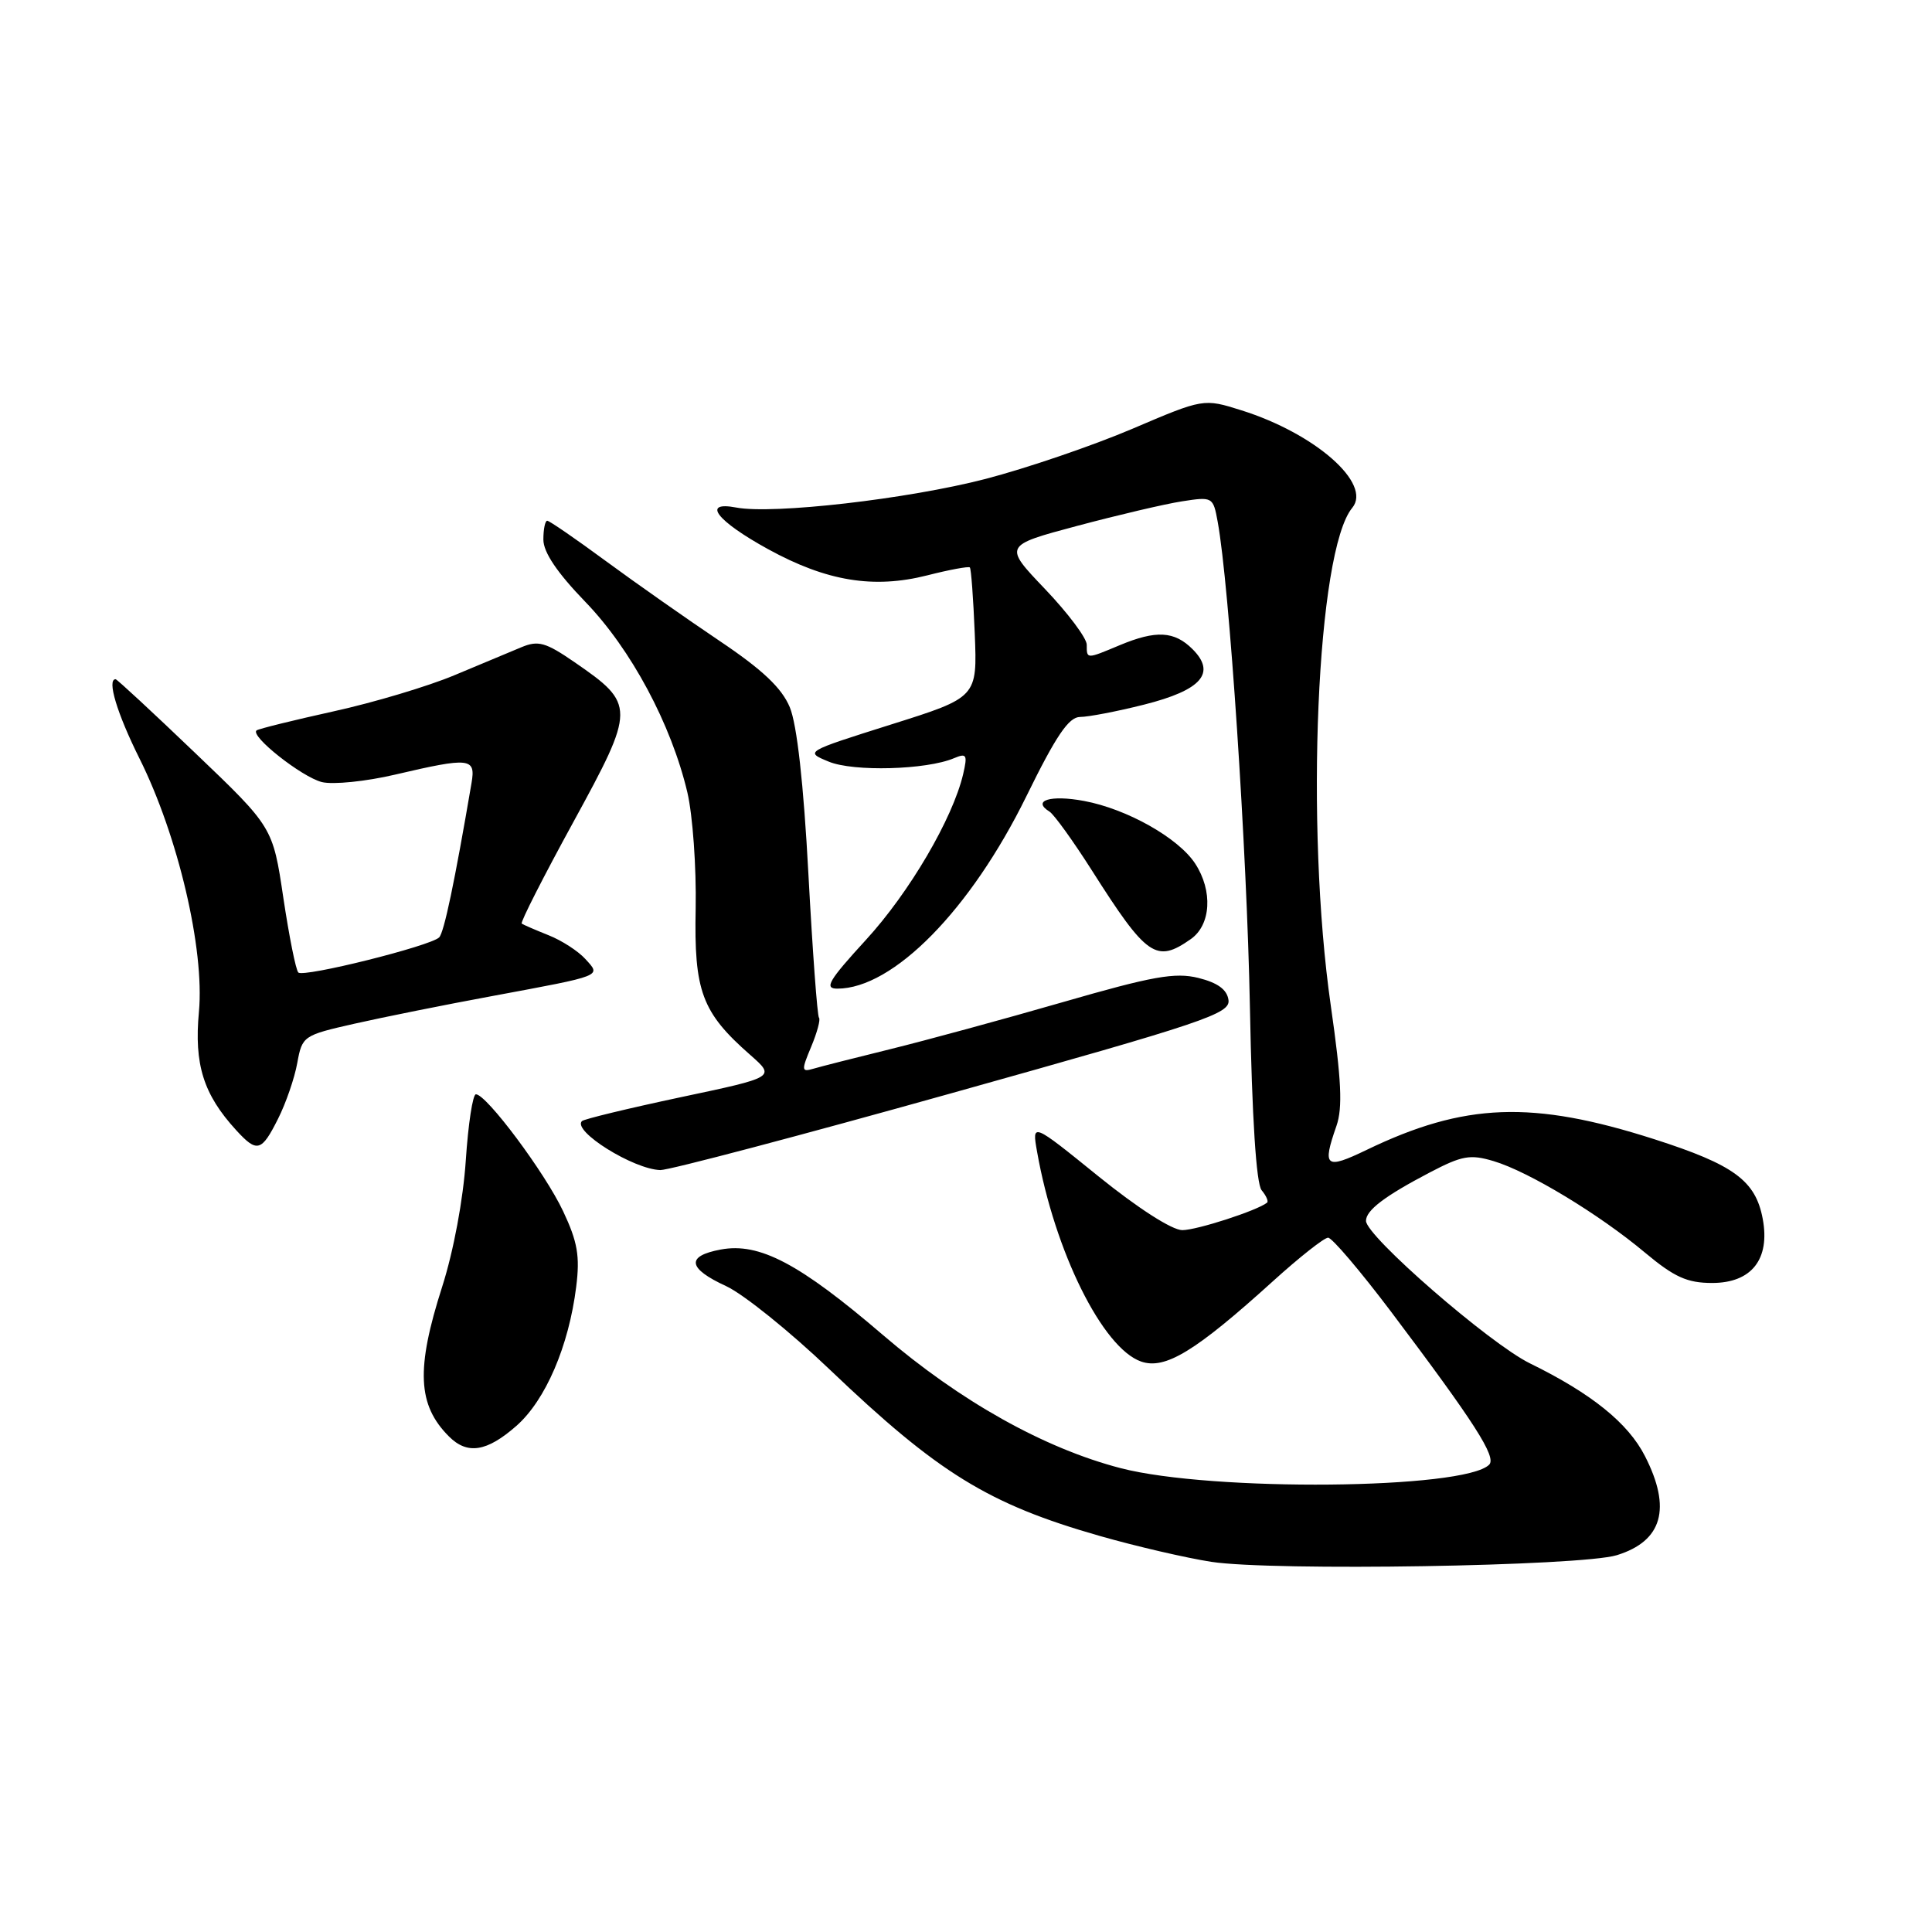 <?xml version="1.0" encoding="UTF-8" standalone="no"?>
<!DOCTYPE svg PUBLIC "-//W3C//DTD SVG 1.1//EN" "http://www.w3.org/Graphics/SVG/1.1/DTD/svg11.dtd" >
<svg xmlns="http://www.w3.org/2000/svg" xmlns:xlink="http://www.w3.org/1999/xlink" version="1.1" viewBox="0 0 256 256">
 <g >
 <path fill="currentColor"
d=" M 214.24 206.07 C 220.28 204.20 221.51 199.88 217.97 192.95 C 215.74 188.56 210.87 184.64 202.72 180.65 C 197.41 178.05 181.00 163.79 181.00 161.77 C 181.00 160.37 183.47 158.49 189.43 155.37 C 193.73 153.12 194.80 152.92 197.93 153.86 C 202.57 155.25 211.90 160.89 217.97 165.98 C 221.86 169.23 223.56 170.00 226.87 170.00 C 232.09 170.00 234.57 166.85 233.57 161.50 C 232.62 156.43 229.76 154.34 219.20 150.95 C 203.03 145.77 194.06 146.11 181.08 152.37 C 175.62 155.00 175.18 154.65 177.09 149.18 C 177.92 146.79 177.75 143.09 176.34 133.28 C 172.91 109.41 174.48 72.95 179.18 67.29 C 181.83 64.09 174.29 57.45 164.50 54.37 C 159.48 52.79 159.48 52.79 149.99 56.84 C 144.77 59.06 136.04 62.04 130.59 63.46 C 120.29 66.13 102.41 68.18 97.55 67.25 C 92.91 66.37 94.95 69.02 101.80 72.78 C 109.53 77.02 115.75 78.04 122.86 76.24 C 125.80 75.49 128.35 75.02 128.51 75.19 C 128.68 75.36 128.97 79.30 129.16 83.95 C 129.50 92.40 129.50 92.40 118.07 96.00 C 106.63 99.61 106.63 99.61 109.81 100.92 C 113.08 102.28 122.76 102.01 126.40 100.47 C 128.09 99.76 128.22 100.00 127.62 102.59 C 126.23 108.48 120.50 118.26 114.74 124.54 C 109.79 129.94 109.17 131.00 110.95 131.00 C 118.35 131.00 128.61 120.56 136.00 105.51 C 139.94 97.47 141.62 95.00 143.12 95.00 C 144.20 95.00 148.01 94.27 151.58 93.37 C 159.21 91.45 161.19 89.19 158.02 86.02 C 155.61 83.61 153.18 83.48 148.35 85.50 C 143.93 87.35 144.00 87.35 144.00 85.43 C 144.00 84.56 141.52 81.25 138.49 78.07 C 132.97 72.29 132.97 72.29 142.74 69.68 C 148.11 68.25 154.35 66.78 156.62 66.43 C 160.67 65.80 160.75 65.84 161.35 69.14 C 162.89 77.53 165.22 112.60 165.62 133.43 C 165.90 148.18 166.46 156.84 167.17 157.71 C 167.78 158.44 168.11 159.19 167.89 159.36 C 166.58 160.41 158.58 163.00 156.66 163.00 C 155.30 163.00 150.76 160.08 145.55 155.87 C 136.73 148.73 136.73 148.73 137.42 152.62 C 139.76 165.85 146.10 178.63 151.20 180.41 C 154.38 181.52 158.40 179.07 168.69 169.75 C 172.18 166.59 175.46 164.00 175.98 164.00 C 176.50 164.00 180.23 168.39 184.28 173.75 C 195.40 188.51 198.33 193.07 197.32 194.08 C 194.04 197.36 160.57 197.67 148.50 194.54 C 138.36 191.91 127.24 185.68 117.00 176.90 C 105.93 167.41 100.61 164.61 95.50 165.57 C 90.87 166.43 91.11 168.07 96.22 170.42 C 98.51 171.48 104.69 176.45 109.94 181.47 C 124.34 195.22 130.97 199.30 145.72 203.52 C 150.55 204.90 157.20 206.44 160.50 206.95 C 168.62 208.20 209.50 207.53 214.24 206.07 Z  M 68.42 188.94 C 72.28 185.55 75.37 178.37 76.35 170.50 C 76.86 166.45 76.53 164.55 74.62 160.50 C 72.23 155.41 64.46 145.00 63.06 145.00 C 62.64 145.00 62.04 148.94 61.72 153.75 C 61.38 158.91 60.10 165.78 58.59 170.50 C 55.10 181.39 55.32 186.17 59.49 190.34 C 61.93 192.78 64.50 192.38 68.42 188.94 Z  M 126.28 144.80 C 159.68 135.45 163.04 134.32 162.78 132.50 C 162.59 131.12 161.35 130.22 158.79 129.58 C 155.70 128.82 152.73 129.35 140.79 132.80 C 132.93 135.07 122.67 137.86 118.00 139.01 C 113.33 140.16 108.72 141.33 107.78 141.61 C 106.19 142.08 106.17 141.84 107.49 138.69 C 108.28 136.80 108.74 135.07 108.52 134.86 C 108.30 134.64 107.67 126.08 107.12 115.85 C 106.48 103.81 105.60 95.99 104.65 93.71 C 103.58 91.15 101.03 88.74 95.34 84.92 C 91.03 82.02 84.24 77.26 80.26 74.33 C 76.28 71.40 72.79 69.00 72.51 69.00 C 72.23 69.00 72.00 70.12 72.00 71.50 C 72.00 73.18 73.83 75.89 77.56 79.75 C 83.62 86.02 88.95 95.97 91.08 105.00 C 91.79 108.03 92.28 114.94 92.18 120.36 C 91.95 131.36 92.99 134.15 99.42 139.79 C 102.76 142.73 102.76 142.73 90.18 145.39 C 83.27 146.86 77.39 148.28 77.11 148.55 C 75.80 149.86 83.93 154.94 87.50 155.04 C 88.60 155.07 106.05 150.47 126.28 144.80 Z  M 36.84 148.25 C 37.88 146.19 39.03 142.86 39.39 140.85 C 40.04 137.28 40.19 137.18 46.95 135.65 C 50.75 134.79 58.95 133.14 65.18 131.99 C 80.07 129.22 79.66 129.38 77.56 127.07 C 76.62 126.03 74.43 124.61 72.68 123.92 C 70.93 123.22 69.33 122.53 69.13 122.38 C 68.93 122.22 72.01 116.16 75.98 108.91 C 84.23 93.82 84.23 93.32 76.11 87.73 C 72.30 85.11 71.32 84.83 69.09 85.76 C 67.67 86.35 63.66 88.02 60.19 89.48 C 56.73 90.93 49.53 93.09 44.19 94.26 C 38.86 95.44 34.28 96.57 34.00 96.78 C 33.07 97.49 39.97 102.95 42.65 103.63 C 44.11 103.99 48.50 103.55 52.40 102.63 C 62.28 100.32 63.05 100.41 62.48 103.75 C 60.24 116.89 58.84 123.56 58.19 124.21 C 57.05 125.35 40.22 129.55 39.53 128.86 C 39.20 128.54 38.31 124.07 37.54 118.94 C 36.15 109.61 36.15 109.61 25.90 99.81 C 20.26 94.41 15.50 90.00 15.32 90.00 C 14.14 90.00 15.50 94.52 18.48 100.50 C 23.59 110.74 27.12 125.78 26.36 134.06 C 25.71 141.04 26.95 145.01 31.29 149.75 C 34.06 152.78 34.65 152.62 36.84 148.25 Z  M 157.78 124.44 C 160.47 122.56 160.73 118.04 158.36 114.42 C 156.13 111.02 149.33 107.19 143.64 106.13 C 139.21 105.30 136.69 106.07 139.06 107.54 C 139.66 107.91 142.19 111.42 144.69 115.35 C 151.96 126.79 153.20 127.65 157.78 124.44 Z "/>
</g>
</svg>